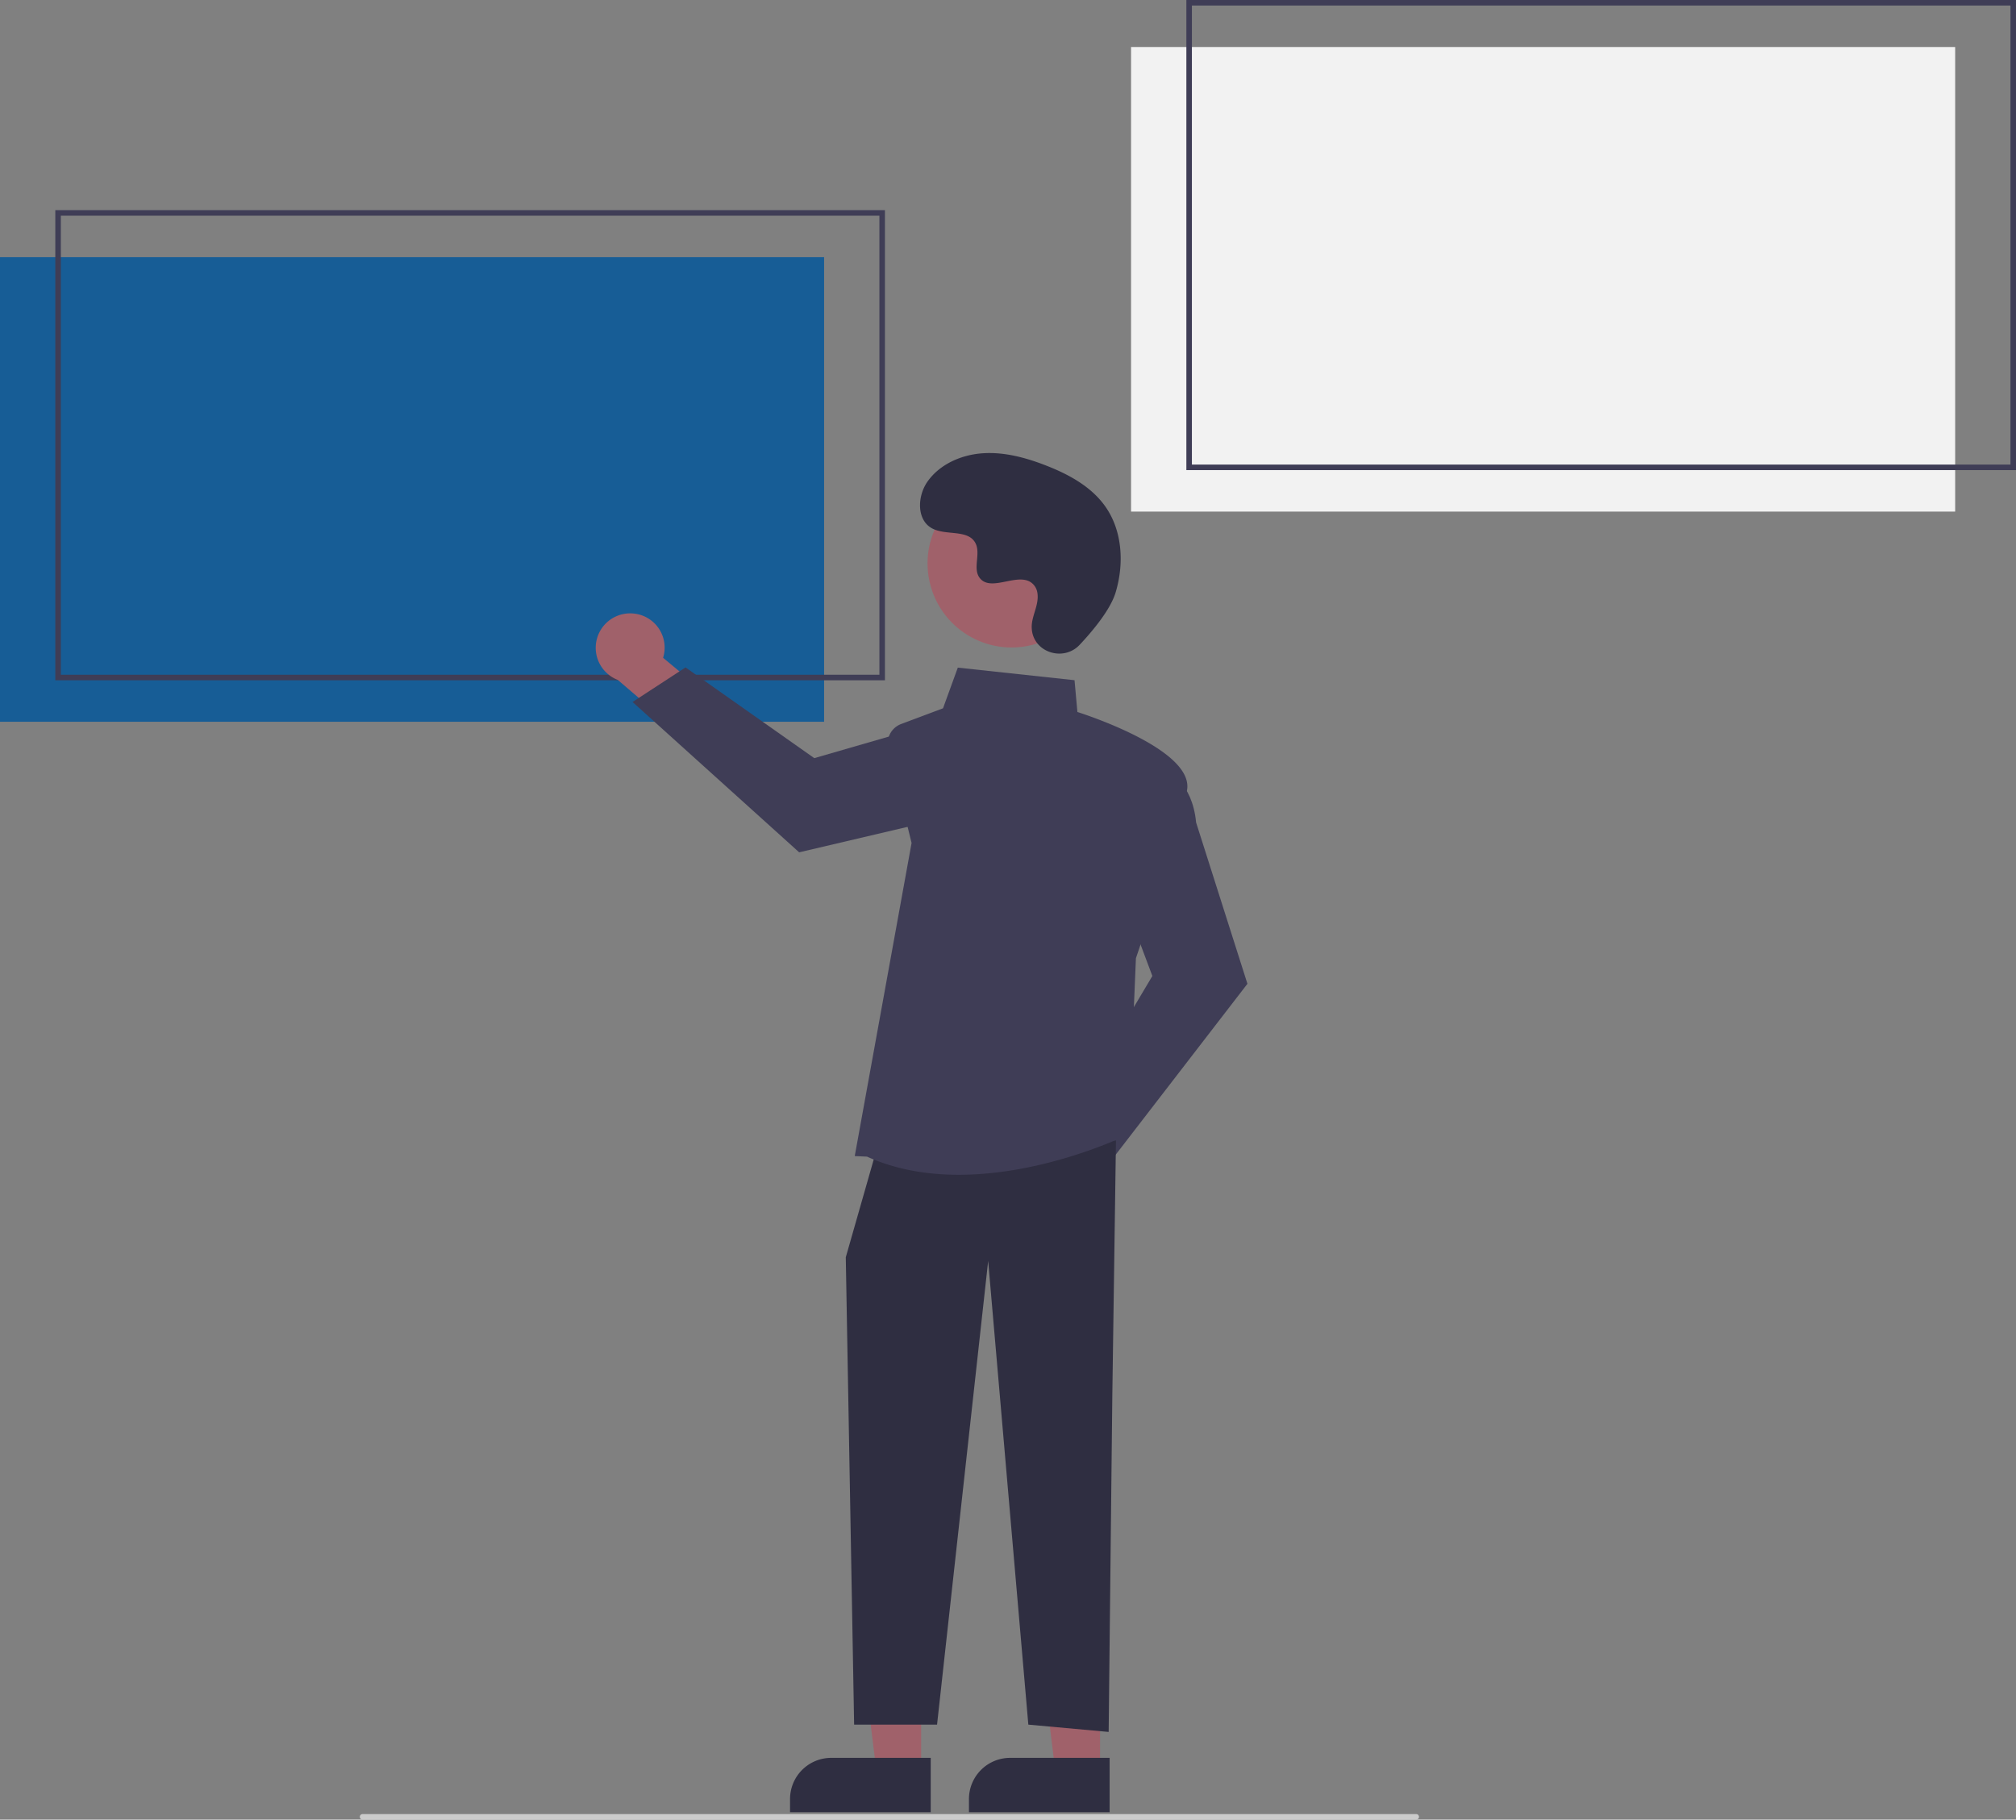 <!--
  - Copyright (c) 2023. MIT license
  -->

<svg xmlns="http://www.w3.org/2000/svg" data-name="Layer 1" width="729"
     height="658" viewBox="0 0 729 658">
    <rect x="0" y="0" width="729" height="658" fill="#808080" stroke="none"/>
    <rect y="93" width="298" height="168" fill="#175d96"/>
    <path d="M535.314,392.742h-300v-170h300Zm-298-2h296v-166h-296Z"
          transform="translate(-215.314 -146.742)" fill="#3f3d56"/>
    <rect x="409" y="17" width="298" height="168" fill="#f2f2f2"/>
    <path d="M944.314,316.742h-300v-170h300Zm-298-2h296v-166h-296Z"
          transform="translate(-215.314 -146.742)" fill="#3f3d56"/>
    <path d="M727.429,804.742h-381a1,1,0,1,1,0-2h381a1,1,0,1,1,0,2Z"
          transform="translate(-215.314 -146.742)" fill="#ccc"/>
    <path d="M584.946,568.475A12.38,12.38,0,0,1,600.061,556.989l16.372-23.073,16.448,6.529-23.578,32.258a12.447,12.447,0,0,1-24.357-4.23Z"
          transform="translate(-215.314 -146.742)" fill="#a0616a"/>
    <path d="M602.906,548.632l29.109-48.957L620.155,468.049l16.152-43.074.596.256c.391.167,9.568,4.263,10.929,18.93l18.562,58.337-49.539,64.267Z"
          transform="translate(-215.314 -146.742)" fill="#3f3d56"/>
    <path d="M444.813,368.651a12.38,12.38,0,0,1,10.282,15.958l21.738,18.107-7.782,15.894-30.339-26.002a12.447,12.447,0,0,1,6.1-23.957Z"
          transform="translate(-215.314 -146.742)" fill="#a0616a"/>
    <path d="M463.207,388.091l46.56,32.807,32.448-9.379,41.696,19.434-.301.574c-.197.376-4.99,9.21-19.718,9.432l-59.597,13.996-60.245-54.36Z"
          transform="translate(-215.314 -146.742)" fill="#3f3d56"/>
    <polygon
            points="333.089 640.297 316.903 640.297 309.202 577.863 333.092 577.864 333.089 640.297"
            fill="#a0616a"/>
    <path d="M300.573,635.672h35.985a0,0,0,0,1,0,0v19.655a0,0,0,0,1,0,0H285.686a0,0,0,0,1,0,0v-4.768A14.887,14.887,0,0,1,300.573,635.672Z"
          fill="#2f2e41"/>
    <polygon
            points="397.784 640.297 381.597 640.297 373.897 577.863 397.786 577.864 397.784 640.297"
            fill="#a0616a"/>
    <path d="M365.267,635.672h35.985a0,0,0,0,1,0,0v19.655a0,0,0,0,1,0,0H350.38a0,0,0,0,1,0,0v-4.768A14.887,14.887,0,0,1,365.267,635.672Z"
          fill="#2f2e41"/>
    <polygon
            points="403.54 412.407 402.22 504.828 400.9 626.295 371.853 623.654 357.33 455.977 338.846 623.654 308.859 623.654 305.839 454.657 316.401 417.688 403.54 412.407"
            fill="#2f2e41"/>
    <path d="M528.82,564.995l-4.425-.192L544.949,451.576l-8.416-34.223a7.49,7.49,0,0,1,4.642-8.799l15.142-5.678,5.349-14.711,42.206,4.548L604.911,404.21c4.574,1.467,42.237,14.01,39.638,28.302-2.565,14.107-17.709,58.489-18.478,60.738l-2.652,63.649-.326.163c-.393.196-29.484,14.501-61.088,14.498C550.874,571.56,539.427,569.785,528.82,564.995Z"
          transform="translate(-215.314 -146.742)" fill="#3f3d56"/>
    <circle cx="581.116" cy="350.496" r="30.389"
            transform="translate(-220.481 545.537) rotate(-61.337)" fill="#a0616a"/>
    <path d="M605.73,379.913c-5.791,6.169-16.547,2.857-17.301-5.57a10.182,10.182,0,0,1,.013-1.966c.39-3.733,2.546-7.122,2.03-11.064a5.802,5.802,0,0,0-1.062-2.716c-4.615-6.18-15.448,2.764-19.804-2.83-2.671-3.43.469-8.831-1.581-12.665-2.705-5.06-10.717-2.564-15.741-5.335-5.59-3.083-5.256-11.66-1.576-16.877,4.488-6.362,12.356-9.757,20.126-10.246s15.487,1.611,22.741,4.438c8.242,3.212,16.416,7.651,21.488,14.899,6.168,8.814,6.762,20.663,3.677,30.969C616.864,367.217,610.46,374.875,605.73,379.913Z"
          transform="translate(-215.314 -146.742)" fill="#2f2e41"/>
</svg>